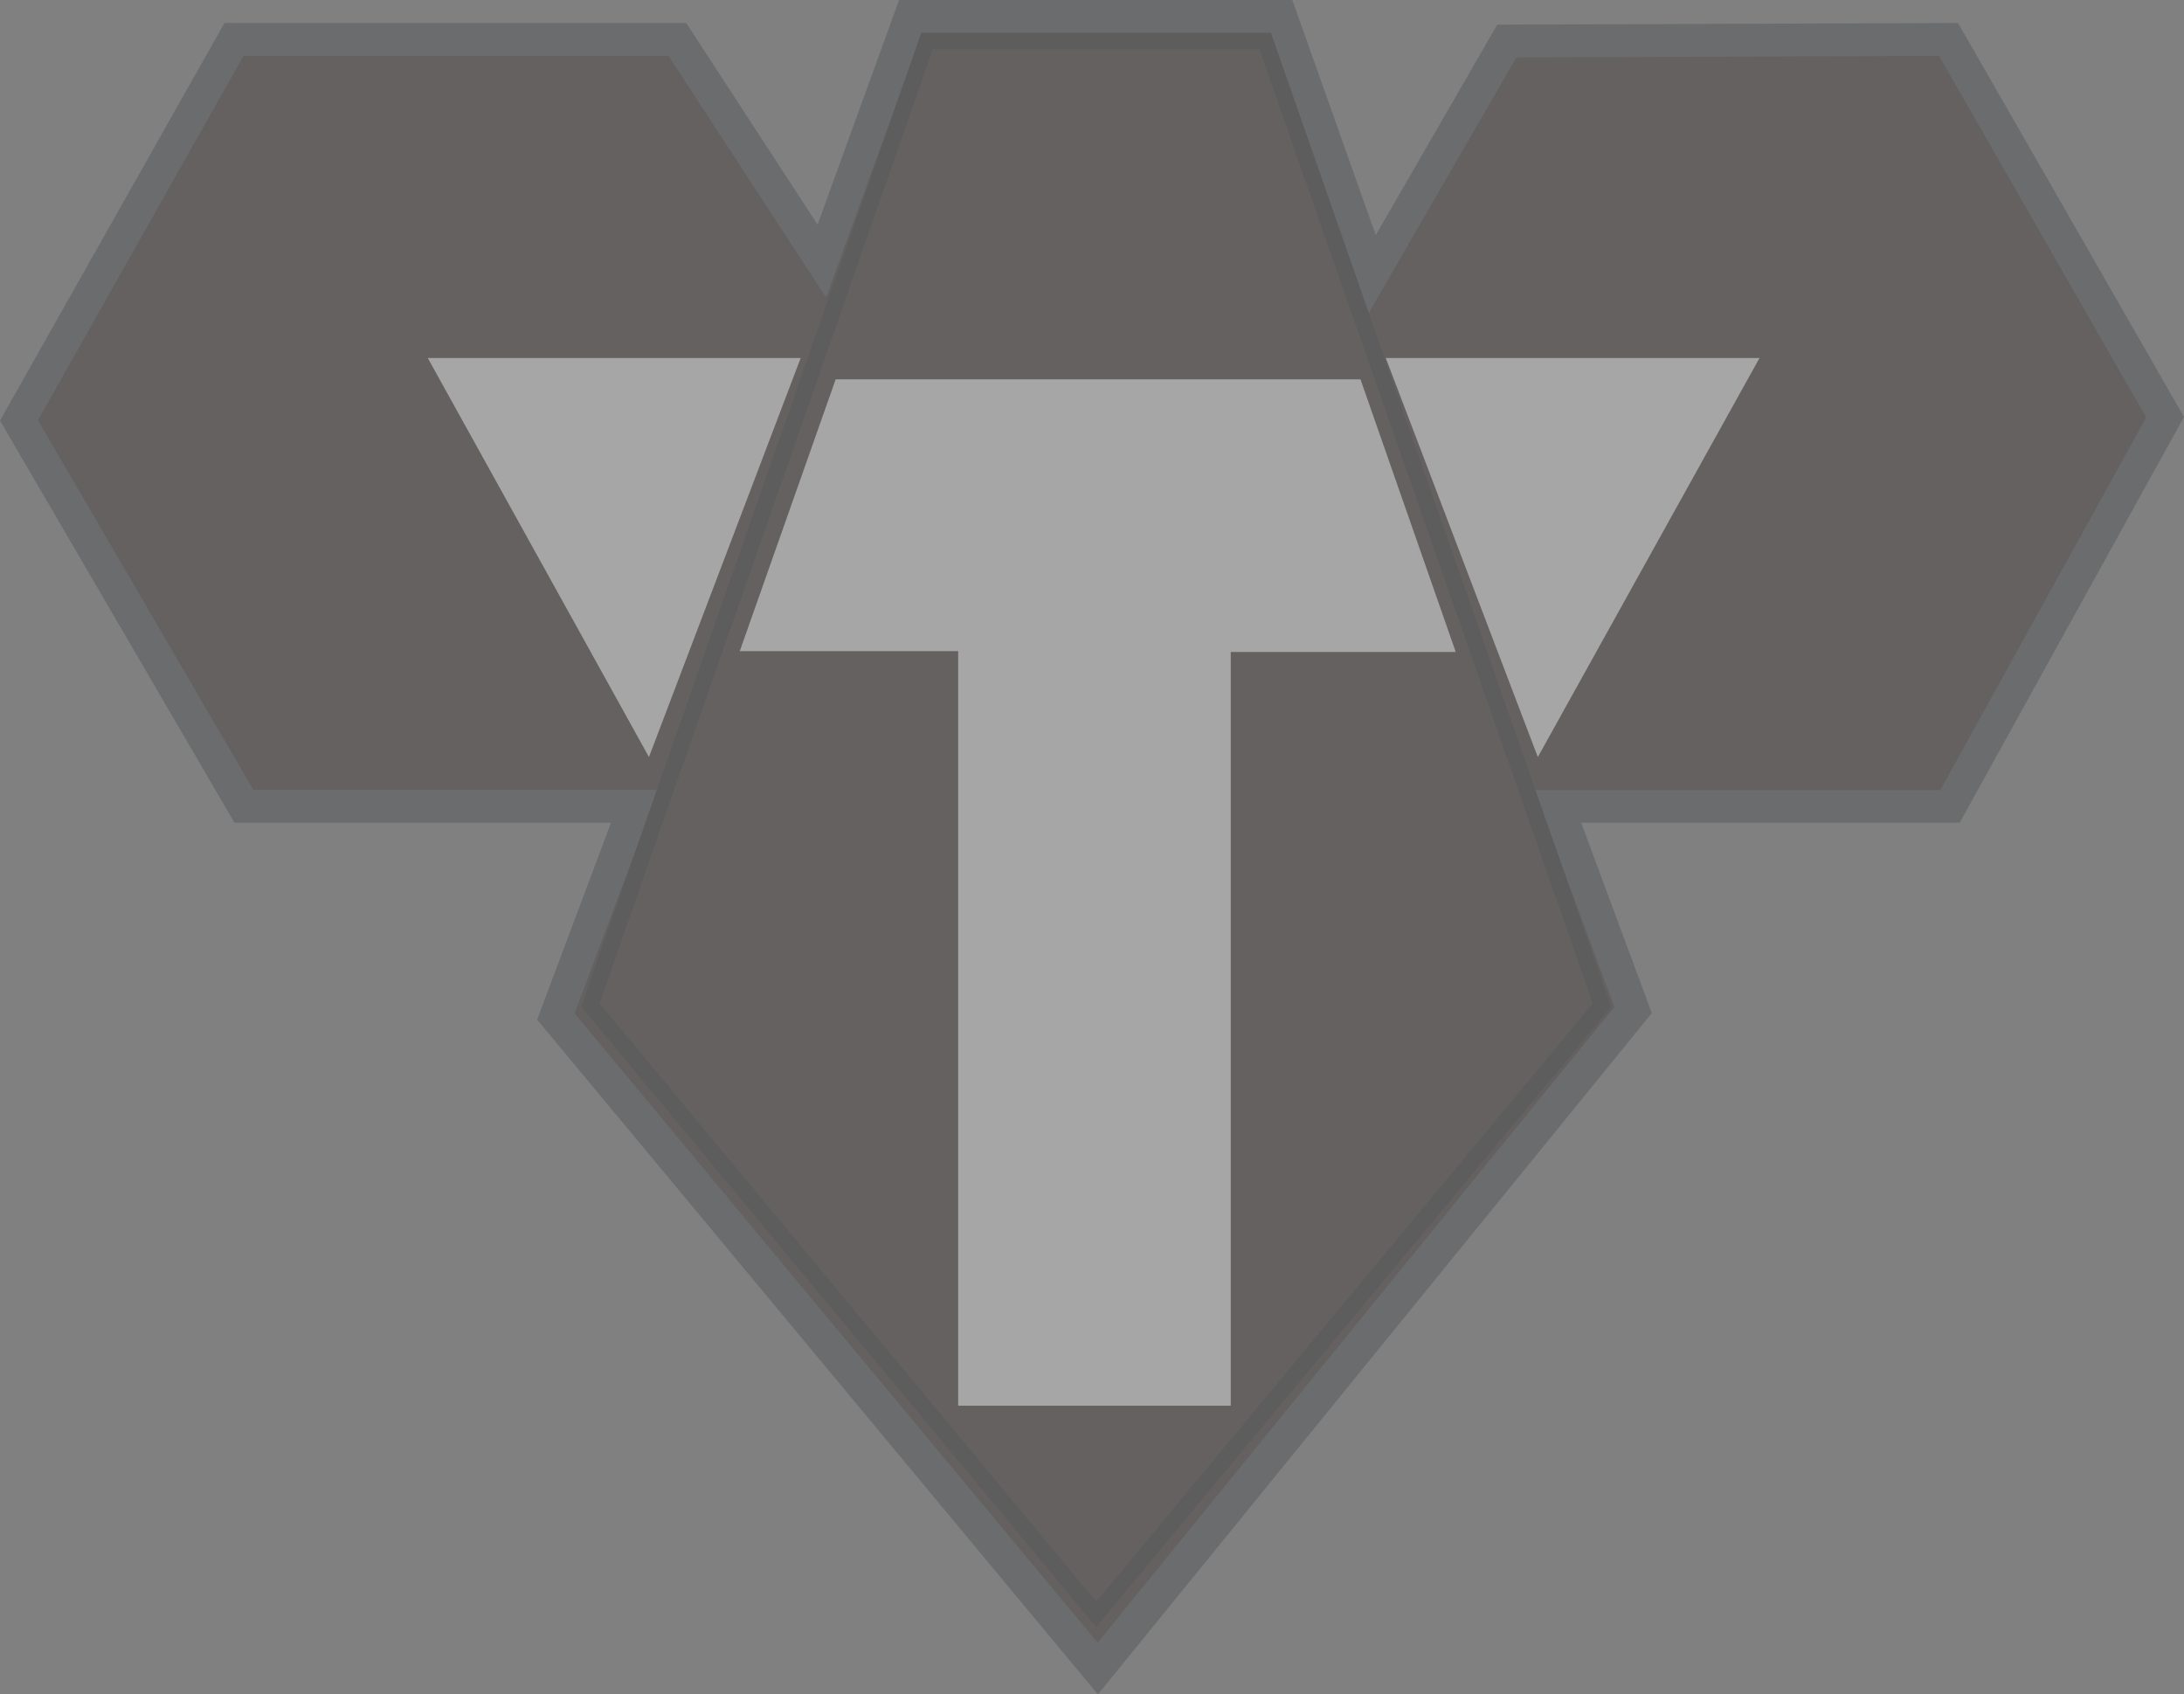 <?xml version="1.0" encoding="utf-8"?>
<!-- Generator: Adobe Illustrator 25.4.1, SVG Export Plug-In . SVG Version: 6.00 Build 0)  -->
<svg version="1.1" id="レイヤー_1" xmlns="http://www.w3.org/2000/svg" xmlns:xlink="http://www.w3.org/1999/xlink" x="0px"
	 y="0px" viewBox="0 0 1330 1031.8" style="enable-background:new 0 0 1330 1031.8;" xml:space="preserve">
<rect x="0" y="0" width="1330" height="1031.8" fill="#808080" stroke="none"/>
<style type="text/css">
	.st0{opacity:0.3;}
	.st1{fill:#231815;}
	.st2{fill:#3A3E42;}
	.st3{fill:#FFFFFF;}
	.st4{fill:#0F0B0D;}
</style>
<g id="レイヤー_2_00000083789007296385790520000006465049813722728362_" class="st0">
	<g id="桐皇">
		<polygon class="st1" points="835.5,167 917.5,25 1186.5,24 1318.5,254 1187.5,491 948.5,491 994.5,615 668.5,1016 338.5,619 
			386.5,491 148.5,491 11.5,256 142.5,24 412.5,24 500.5,159 554.5,10 779.9,10 		"/>
		<path class="st2" d="M668.6,1031.8L327.1,620.9l45-119.9H142.8L0,256.1L136.7,14h281.2l80,122.8L547.5,0H787l50.8,143.2l74-128.2
			l280.6-1L1330,253.9L1193.4,501H962.9l43,115.9L668.6,1031.8z M349.9,617.1l318.5,383.2l314.7-387.1l-49-132.1h247.5l125.4-226.9
			L1180.8,34l-257.4,1l-90,155.8L772.8,20H561.5l-58.4,161.2L407.1,34H148.3L23.1,255.9L154.3,481H401L349.9,617.1z"/>
		<polygon class="st3" points="1071.5,218 936.5,461 843.9,218 		"/>
		<polygon class="st3" points="828.5,231 886.5,397 749.5,397 749.5,856 583.5,856 583.5,396.5 450.5,396.5 508.9,231 		"/>
		<polygon class="st3" points="260.5,218 395.2,461 487.6,218 		"/>
		<path class="st4" d="M667.5,990.8L353.9,613l0.9-2.7L561,20h213l1.2,3.4l206,589.7l-1.8,2.2L667.5,990.8z M365.2,611l302.4,364.2
			L969.9,611l-203-581H568.1L365.2,611z"/>
	</g>
</g>
</svg>
